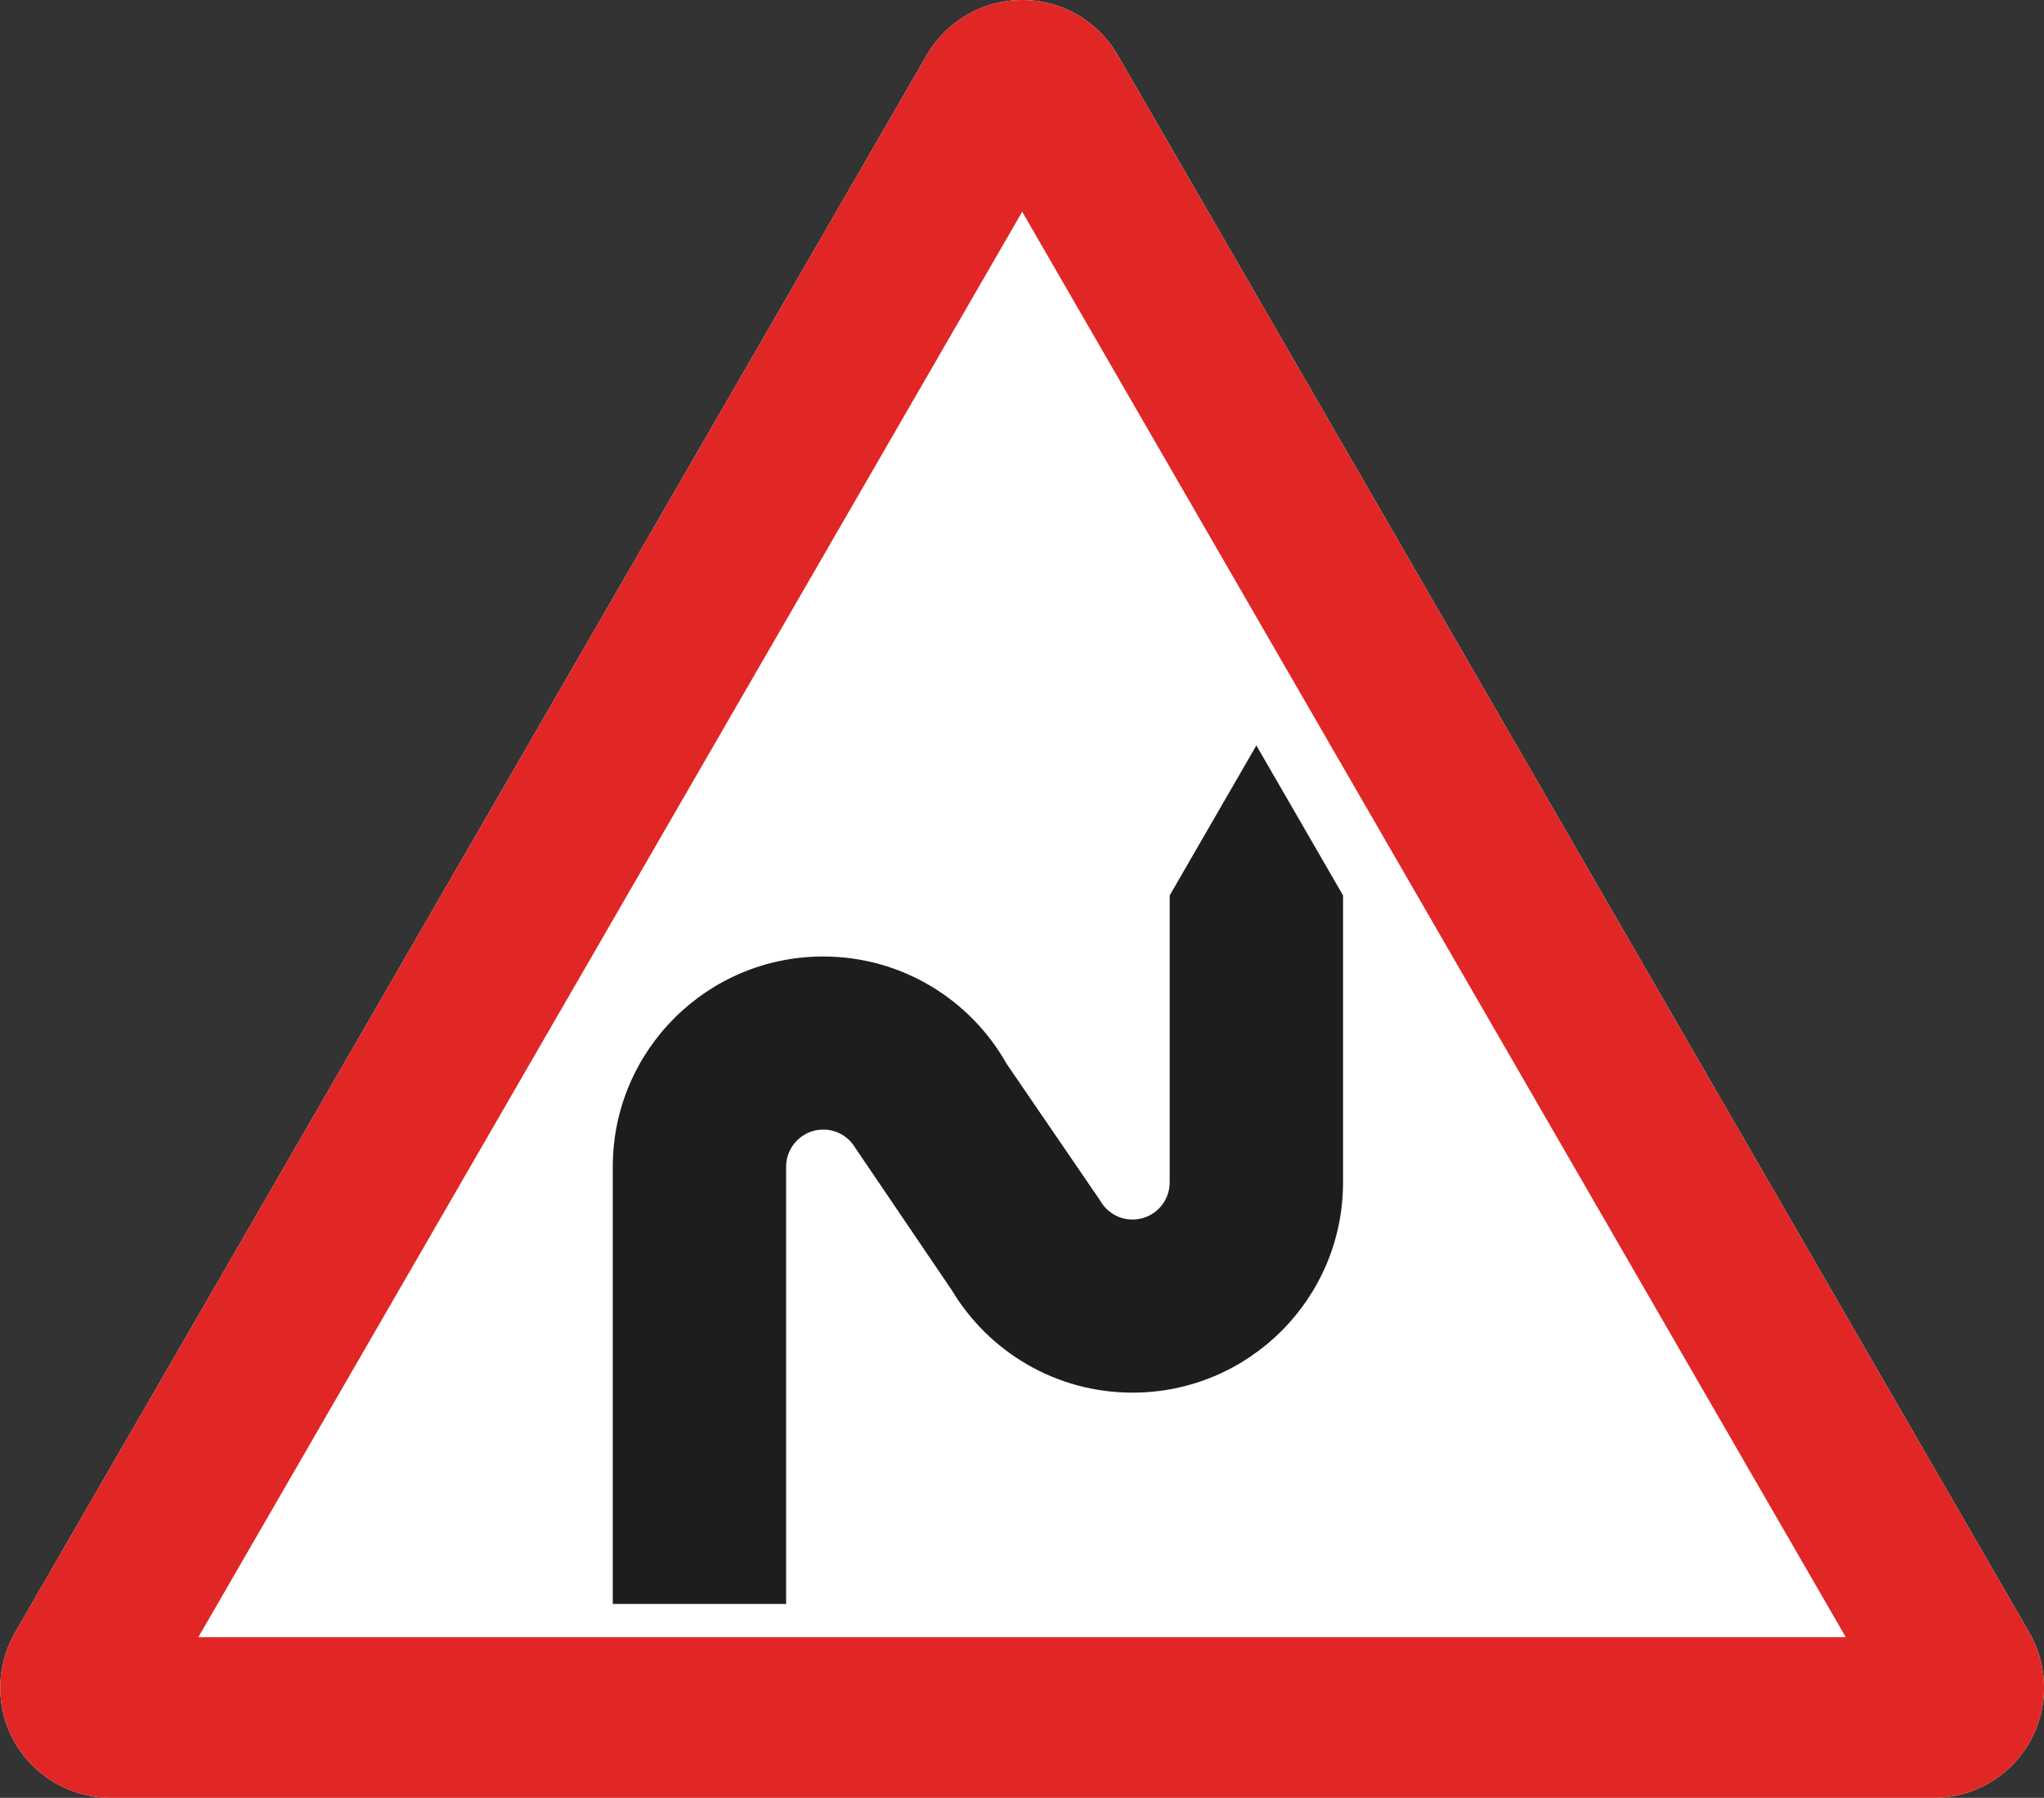 <?xml version="1.0" encoding="UTF-8" standalone="no"?>
<!-- Created with Inkscape (http://www.inkscape.org/) -->

<svg
   xmlns:dc="http://purl.org/dc/elements/1.1/"
   xmlns:cc="http://creativecommons.org/ns#"
   xmlns:rdf="http://www.w3.org/1999/02/22-rdf-syntax-ns#"
   xmlns:svg="http://www.w3.org/2000/svg"
   xmlns="http://www.w3.org/2000/svg"
   xmlns:sodipodi="http://sodipodi.sourceforge.net/DTD/sodipodi-0.dtd"
   xmlns:inkscape="http://www.inkscape.org/namespaces/inkscape"
   width="14.857mm"
   height="13.067mm"
   viewBox="0 0 14.857 13.067"
   version="1.1"
   id="svg8"
   inkscape:version="0.92.2 (5c3e80d, 2017-08-06)"
   sodipodi:docname="143.svg">
  <rect x="0" y="0" width="14.857" height="13.067" fill="#333333" stroke="none"/>
  <defs
     id="defs2">
    <pattern
       y="0"
       x="0"
       height="6"
       width="6"
       patternUnits="userSpaceOnUse"
       id="EMFhbasepattern" />
    <pattern
       y="0"
       x="0"
       height="6"
       width="6"
       patternUnits="userSpaceOnUse"
       id="EMFhbasepattern-2" />
  </defs>
  <sodipodi:namedview
     id="base"
     pagecolor="#ffffff"
     bordercolor="#666666"
     borderopacity="1.0"
     inkscape:pageopacity="0.0"
     inkscape:pageshadow="2"
     inkscape:zoom="5.6"
     inkscape:cx="-47.758357"
     inkscape:cy="48.203324"
     inkscape:document-units="mm"
     inkscape:current-layer="layer1"
     showgrid="false"
     fit-margin-top="0"
     fit-margin-left="0"
     fit-margin-right="0"
     fit-margin-bottom="0"
     inkscape:window-width="1920"
     inkscape:window-height="1027"
     inkscape:window-x="-8"
     inkscape:window-y="-8"
     inkscape:window-maximized="1" />
  <g
     inkscape:label="Layer 1"
     inkscape:groupmode="layer"
     id="layer1"
     transform="translate(-148.192,-203.274)">
    <path
       style="fill:#ffffff;fill-opacity:1;fill-rule:evenodd;stroke:none;stroke-width:0.265"
       d="m 162.95,215.154 c 0.131,0.237 0.137,0.535 -0.008,0.787 -0.146,0.252 -0.407,0.395 -0.678,0.4 v 0 h -13.285 v 0 c -0.271,-0.006 -0.533,-0.149 -0.678,-0.4 -0.146,-0.252 -0.138,-0.55 -0.008,-0.787 v 0 l 6.643,-11.493 v 0 c 0.141,-0.232 0.395,-0.387 0.686,-0.387 0.291,0 0.546,0.155 0.686,0.387 v 0 z"
       id="path823" />
    <path
       id="path843"
       d="m 155.11,212.651 c 0.267,0.446 0.755,0.745 1.314,0.745 0.845,0 1.53,-0.684 1.53,-1.528 v 0 -2.086 l -0.63,-1.09 -0.63,1.09 v 2.086 0 c 0,0.149 -0.121,0.27 -0.27,0.27 -0.103,0 -0.192,-0.058 -0.238,-0.142 v 0 l -0.678,-0.991 v 0 c -0.262,-0.465 -0.761,-0.779 -1.333,-0.779 -0.844,0 -1.529,0.684 -1.529,1.528 v 0 0.004 3.174 h 1.26 v -3.178 0 c 0,-0.149 0.121,-0.27 0.27,-0.27 0.099,0 0.185,0.053 0.232,0.132 v 0 z"
       style="fill:#1d1d1b;fill-opacity:1;fill-rule:evenodd;stroke:none;stroke-width:0.265"
       inkscape:connector-curvature="0" />
    <path
       id="path845"
       d="m 162.95,215.154 c 0.131,0.237 0.137,0.535 -0.008,0.787 -0.146,0.252 -0.407,0.395 -0.678,0.4 v 0 h -13.285 v 0 c -0.271,-0.006 -0.533,-0.149 -0.678,-0.4 -0.146,-0.252 -0.138,-0.55 -0.008,-0.787 v 0 l 6.643,-11.493 v 0 c 0.141,-0.232 0.395,-0.387 0.686,-0.387 0.291,0 0.546,0.155 0.686,0.387 v 0 z m -1.342,0.019 h -11.974 l 5.988,-10.36 z"
       style="fill:#e02726;fill-opacity:1;fill-rule:evenodd;stroke:none;stroke-width:0.265"
       inkscape:connector-curvature="0" />
  </g>
</svg>
